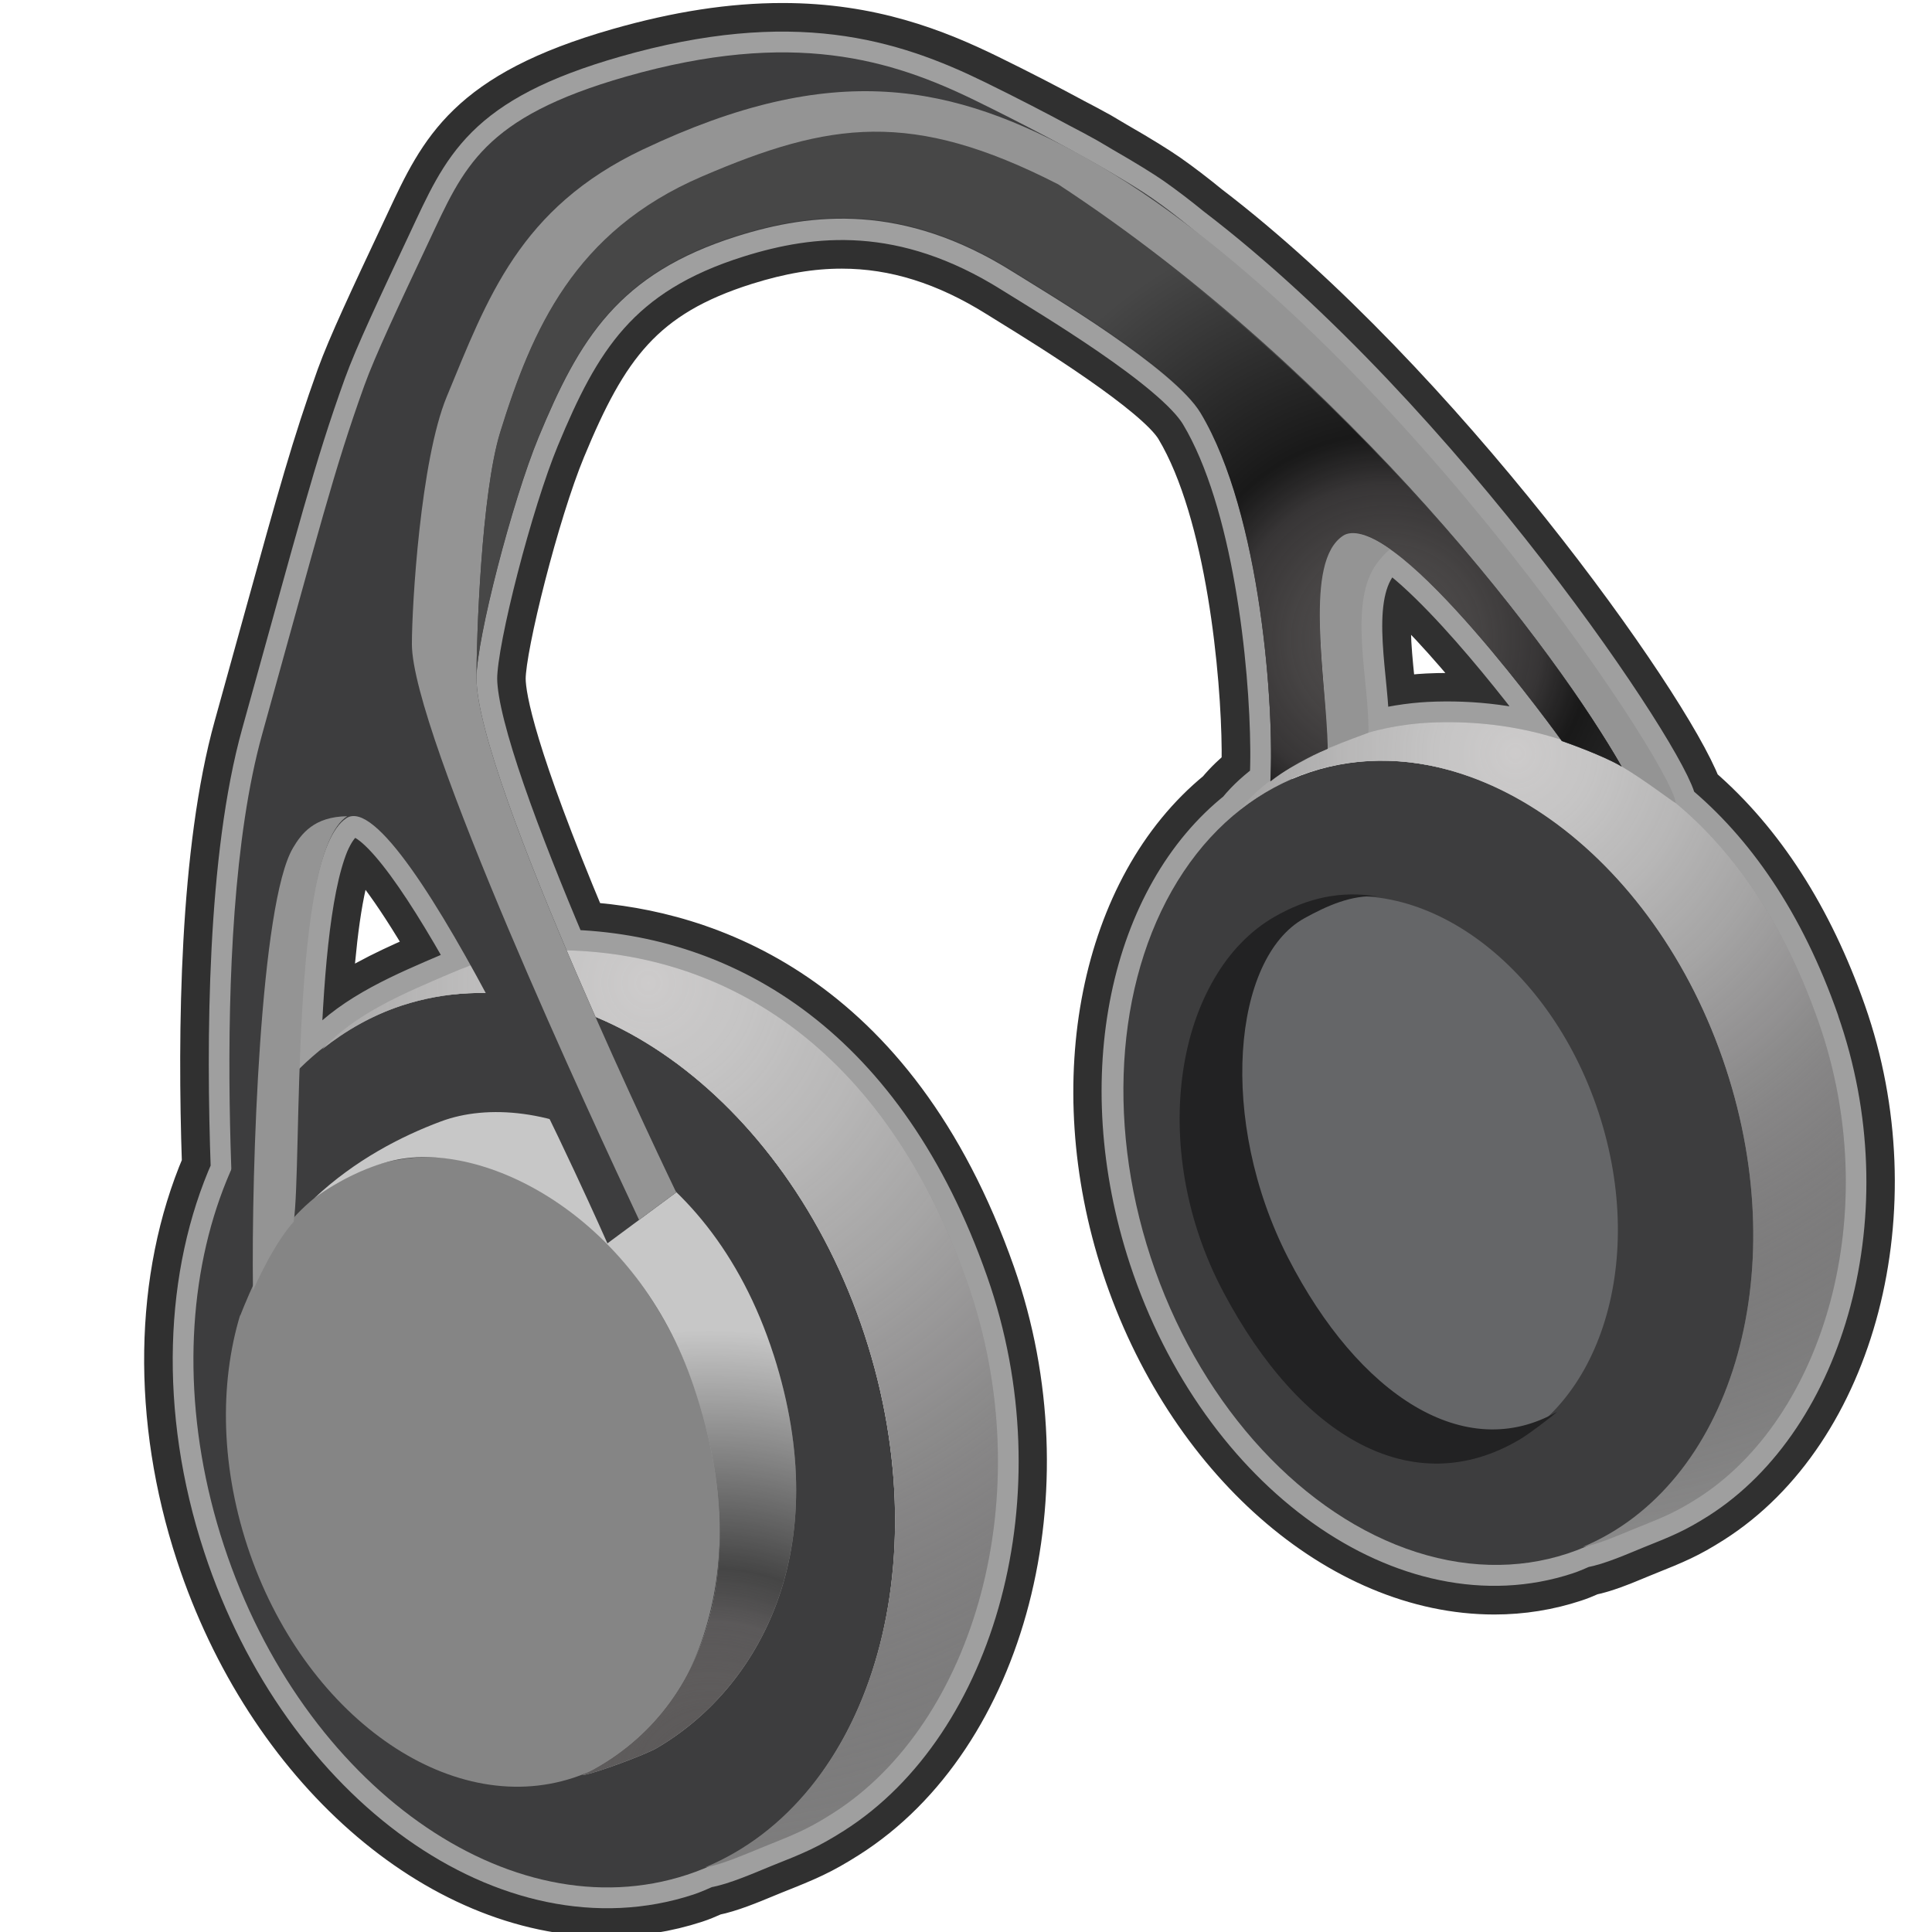 <svg xmlns="http://www.w3.org/2000/svg" width="48" height="48" xmlns:xlink="http://www.w3.org/1999/xlink" version="1" viewBox="0 0 612 792" enable-background="new 0 0 612 792"><defs><radialGradient cx="298.743" cy="415.884" r="25.698" xlink:href="#a" gradientUnits="userSpaceOnUse"/><radialGradient cx="297.266" cy="396.569" r="64.231" xlink:href="#b" gradientUnits="userSpaceOnUse"/><radialGradient cx="318.186" cy="391.03" r="48.489" xlink:href="#c" gradientUnits="userSpaceOnUse"/><radialGradient cx="315.08" cy="388.272" r="24.407" xlink:href="#d" gradientUnits="userSpaceOnUse"/><radialGradient id="a" cx="298.743" cy="415.884" r="25.698" gradientUnits="userSpaceOnUse"><stop offset="0" stop-color="#524F4F" stop-opacity=".95"/><stop offset=".046" stop-color="#4F4C4C" stop-opacity=".883"/><stop offset=".097" stop-color="#454242" stop-opacity=".806"/><stop offset=".152" stop-color="#322F30" stop-opacity=".726"/><stop offset=".202" stop-opacity=".651"/><stop offset=".426" stop-opacity="0"/></radialGradient><radialGradient id="b" cx="297.266" cy="396.569" r="64.231" gradientUnits="userSpaceOnUse"><stop offset="0" stop-color="#D0CECE" stop-opacity=".95"/><stop offset=".04" stop-color="#CBCACA" stop-opacity=".89"/><stop offset=".086" stop-color="#BFBEBE" stop-opacity=".823"/><stop offset=".135" stop-color="#ABAAAA" stop-opacity=".751"/><stop offset=".184" stop-color="#918F90" stop-opacity=".678"/><stop offset=".202" stop-color="#868585" stop-opacity=".651"/><stop offset=".219" stop-color="#7D7B7C" stop-opacity=".601"/><stop offset=".317" stop-color="#4B494A" stop-opacity=".316"/><stop offset=".389" stop-color="#232021" stop-opacity=".108"/><stop offset=".426" stop-opacity="0"/></radialGradient><radialGradient id="c" cx="318.186" cy="391.03" r="48.489" gradientUnits="userSpaceOnUse"><stop offset="0" stop-color="#D0CECE" stop-opacity=".95"/><stop offset=".04" stop-color="#CBCACA" stop-opacity=".89"/><stop offset=".086" stop-color="#BFBEBE" stop-opacity=".823"/><stop offset=".135" stop-color="#ABAAAA" stop-opacity=".751"/><stop offset=".184" stop-color="#918F90" stop-opacity=".678"/><stop offset=".202" stop-color="#868585" stop-opacity=".651"/><stop offset=".219" stop-color="#7D7B7C" stop-opacity=".601"/><stop offset=".317" stop-color="#4B494A" stop-opacity=".316"/><stop offset=".389" stop-color="#232021" stop-opacity=".108"/><stop offset=".426" stop-opacity="0"/></radialGradient><radialGradient id="d" cx="315.08" cy="388.272" r="24.407" gradientUnits="userSpaceOnUse"><stop offset="0" stop-color="#524F4F" stop-opacity=".95"/><stop offset=".046" stop-color="#4F4C4C" stop-opacity=".883"/><stop offset=".097" stop-color="#454242" stop-opacity=".806"/><stop offset=".152" stop-color="#322F30" stop-opacity=".726"/><stop offset=".202" stop-opacity=".651"/><stop offset=".426" stop-opacity="0"/></radialGradient><radialGradient id="h" cx="315.08" cy="388.272" r="24.407" xlink:href="#d" gradientUnits="userSpaceOnUse" gradientTransform="matrix(16.99 0 0 16.99 -4874.733 -6334.755)"/><radialGradient id="g" cx="318.186" cy="391.03" r="48.489" xlink:href="#c" gradientUnits="userSpaceOnUse" gradientTransform="matrix(16.99 0 0 16.99 -4874.733 -6334.755)"/><radialGradient id="f" cx="297.266" cy="396.569" r="64.231" xlink:href="#b" gradientUnits="userSpaceOnUse" gradientTransform="matrix(16.99 0 0 16.99 -4874.733 -6334.755)"/><radialGradient id="e" cx="298.743" cy="415.884" r="25.698" xlink:href="#a" gradientUnits="userSpaceOnUse" gradientTransform="matrix(16.99 0 0 16.99 -4874.733 -6334.755)"/></defs><path fill="none" stroke="#303030" stroke-width="16.99" stroke-miterlimit="10" d="M158.92 785.45c-70.44 0-139.62-60.97-168.28-148.25-18.23-55.5-17.33-113.66 2.44-160.06-1.85-54.4-.98-128.75 13.14-179.4l12.03-43.42c14.1-50.95 19.92-72.04 30.03-100.17 4.6-12.67 13.63-31.92 26.18-58.58l2.23-4.76c13.85-29.62 24.8-53 86.72-70.72 24.43-6.98 46.45-10.36 67.33-10.36C267.3 9.72 294 20.4 315.3 30.8c13.4 6.56 25.02 12.6 35 18 3.53 1.8 7.23 3.8 10.98 5.88l6.36 3.77c10.17 5.82 17.46 10.43 21.24 13.06 5.48 3.83 11.07 8.13 16.75 12.77 94.73 72.4 188.3 204 201.4 238.23 25.75 22.26 45.73 53.33 59.46 92.44 28.14 80.1 4.22 171.97-54.45 209.2-9.63 6.1-14.6 8.2-27.6 13.4l-2.28.93c-7.5 3.15-14.24 5.83-19.93 6.97l-.46.2c-1.97.87-4 1.72-6.1 2.4-10.6 3.52-21.73 5.3-33.05 5.3-63.8 0-126.5-55.13-152.48-134.12-24.94-76-8.87-155.76 39-194.92 3.36-4.03 6.94-7.34 10.14-9.95.02-2 .04-4.44.02-7.06-.22-30.3-6.17-96.8-27.15-131.73-8.36-13.93-52.8-41.37-67.38-50.37l-5.8-3.6c-21.44-13.42-42.34-19.97-63.88-19.97-12.44 0-24.93 2.1-39.3 6.6-42.12 13.25-56.95 34.1-74.23 75.9-10.83 26.12-24.54 80.84-24.56 94.1.03 8 4.5 31.68 33.15 100.03 47.98 3.2 126.58 27.52 167.5 143.87 31.08 88.55 4.7 190.06-60.05 231.1-10.8 6.86-16.28 9.17-30.5 14.82l-3.04 1.25c-6.58 2.73-14.64 6.08-21.35 7.4l-.42.2c-2.3 1.03-4.6 2-7.05 2.8-11.7 3.82-23.92 5.75-36.36 5.75zM55.28 350.4c-5.37 13.06-8.05 37.4-9.5 60.87 12.15-9 26.34-15.32 40.36-21.32C69.67 361.7 60.6 351.6 56.44 348c-.34.65-.75 1.43-1.16 2.4zm426.55-108.57c-3.25 8.94-1.75 23.94-.5 36.34.26 2.64.5 5.24.73 7.8 4.35-.7 8.8-1.2 13.03-1.4 2.76-.14 5.55-.2 8.32-.2 6 0 12.05.3 17.97.97-12.08-15.03-26.93-32.28-39.57-43.5z" stroke-linecap="round" stroke-linejoin="round"/><path fill="none" stroke="#9f9f9f" stroke-width="16.99" stroke-miterlimit="10" d="M655.43 418.85c-14.3-40.84-34.9-70.12-58.86-89.88.07.04.34.22.38.26-1.87-15.65-95.25-156.8-198.76-235.9-5.43-4.44-10.8-8.53-16.02-12.2-3.62-2.52-10.65-6.92-20.5-12.57-2.08-1.23-4.12-2.48-6.16-3.64-3.6-2.02-7.22-3.94-10.77-5.78-9.9-5.33-21.4-11.3-34.62-17.78-34.75-17.03-75.18-29.5-143.48-10C107.78 48.2 100.07 68.67 85.8 99c-12.47 26.54-22 46.73-26.47 59.15C46.9 192.67 40.98 216.65 17.5 300.9 3.4 351.4 3 426.86 4.9 479.43c-18.88 42.4-21.47 98.33-3.12 154.14 32.3 98.4 117.3 158.84 189.84 135 2.67-.9 5.2-2.07 7.75-3.17 6.6-1 17.23-5.74 23.48-8.27 13.8-5.47 18.6-7.5 28.54-13.8 58-36.8 85.57-131 55.23-217.3-33.66-95.8-98.08-134.8-164.36-136.45-19-44.77-36.82-91.92-36.94-111.4.02-15.96 14.67-72.52 25.45-98.55 16.74-40.4 32.74-67.26 81.54-82.58 30.53-9.58 67.96-13.58 112.9 14.64 14.72 9.22 66.05 39.56 77 57.83 21.74 36.2 28.57 102.3 28.82 137.68.04 4.85-.06 9.12-.27 12.62 0 0 0 0 .02 0-.03.1-.03.23-.03.34 0 .03 0 .06 0 .1-4.76 3.5-9.3 7.4-13.22 12.26.1-.08.22-.15.34-.23-44.25 34.9-60.9 109.23-36.6 183.25 29.1 88.47 105.52 142.84 170.74 121.38 2.4-.78 4.6-1.82 6.85-2.77 5.87-.9 15.57-5.18 21.25-7.5 12.4-4.94 16.75-6.76 25.67-12.38 52.14-33.13 76.9-117.87 49.6-195.43zm-176.5-194.18c-.6-.45-1.18-.76-1.78-1.15.6.37 1.18.7 1.8 1.15zm-4.24 5.92c2.54-3.36 4.54-5.13 5.15-5.3 27.02 18.84 67.52 74.5 70.05 78.04-17.6-5.7-35.9-8-54.23-7.1-7.58.4-16.75 1.78-24.8 4.14.03 0 .07-.02.1-.03.48-20.73-8.72-53.57 3.72-69.76zM242.1 732.76c-.02.05-.05.08-.08.12.03-.05.06-.08.08-.13zM102.9 395.74c-2.8 1.02-5.48 2.1-8.08 3.2-19.32 8.25-39.27 16.65-52.74 31.14.02-.02.04-.03.05-.03-3.26 2.56-6.37 5.35-9.34 8.3 1.16-34.4 3.73-73.17 11.75-92.62 2.1-4.86 4.57-8.43 7.45-10.3 9.9-6.4 30.45 23.53 50.9 60.3zM58.22 419.4c-.6.35-1.22.72-1.83 1.06.58-.34 1.2-.73 1.82-1.07zm47.1-141.4c0-.08 0-.17 0-.23 0 .12 0 .27 0 .37 0-.03 0-.1 0-.15zm326.8 44.9c-.6.33-1.2.72-1.8 1.06.6-.36 1.2-.7 1.8-1.05z" stroke-linecap="round" stroke-linejoin="round"/><path fill="#3d3d3e" d="M264.44 547.2c32.33 98.44-.27 197.53-72.82 221.35-72.54 23.8-157.54-36.6-189.84-135-32.33-98.42.27-197.5 72.82-221.33 72.53-23.8 157.53 36.62 189.84 134.97z"/><path fill="#949494" d="M306.65 526.02C270.73 423.78 199.8 386.25 128.93 389.75c-11.28.54-23.66 4.74-34.08 9.2-19.32 8.24-39.26 16.62-52.73 31.13 9.7-7.7 20.5-13.86 32.5-17.84 72.53-23.82 157.5 36.6 189.84 134.98 31.16 94.86 1.85 190.15-65.24 218.22 6.56-.95 17.35-5.78 23.67-8.3 13.78-5.5 18.6-7.52 28.53-13.82 57.98-36.8 85.52-131 55.22-217.3z"/><path fill="#858585" d="M196.3 572.98c22.76 69.32-.2 139.08-51.24 155.8C94 745.6 34.16 703 11.4 633.8c-22.75-69.3.2-139 51.27-155.77 51.06-16.78 110.88 25.76 133.63 94.98z"/><path fill="#c7c7c7" d="M227.15 555.45c-27.17-84.82-97.78-110.23-136.44-95.72-16.3 6.08-35.23 15.86-51.8 31.4 10-7.38 23.1-13.75 34.54-15.88 37.48-6.84 97.6 24.54 120.87 92.9 23.96 70.38 7.57 133.4-45.57 159.55 4.97-.56 25.97-8.47 30.37-11.04 41.88-24.43 73.72-81.04 48.05-161.2z"/><path fill="url(#e)" d="M227.15 555.45c-27.17-84.82-97.78-110.23-136.44-95.72-16.3 6.08-35.23 15.86-51.8 31.4 10-7.38 23.1-13.75 34.54-15.88 37.48-6.84 97.6 24.54 120.87 92.9 23.96 70.38 7.57 133.4-45.57 159.55 4.97-.56 25.97-8.47 30.37-11.04 41.88-24.43 73.72-81.04 48.05-161.2z"/><ellipse cx="316.317" cy="400.917" fill="#3d3d3e" transform="matrix(16.14 -5.308 5.308 16.14 -6733.57 -4315.103)" rx="7.318" ry="9.925"/><path fill="#949494" d="M655.46 418.85c-32.3-91.97-96.06-125.72-159.77-122.6-10.2.5-23.13 2.82-32.48 6.8-17.34 7.44-33.8 14.64-45.67 29.44 8.8-6.92 18.45-12.48 29.23-16 65.24-21.45 141.66 32.9 170.73 121.4 28.07 85.28 1.7 170.98-58.63 196.26 5.88-.88 15.6-5.2 21.28-7.5 12.38-4.94 16.75-6.76 25.67-12.38 52.15-33.13 76.9-117.87 49.64-195.43z"/><path fill="url(#f)" d="M306.65 526.02C270.73 423.78 199.8 386.25 128.93 389.75c-11.28.54-23.66 4.74-34.08 9.2-19.32 8.24-39.26 16.6-52.73 31.13 9.7-7.7 20.5-13.86 32.5-17.84 72.53-23.82 157.5 36.6 189.84 134.98 31.16 94.86 1.85 190.15-65.24 218.22 6.56-.95 17.35-5.78 23.67-8.3 13.78-5.5 18.6-7.52 28.53-13.82 57.98-36.8 85.52-131 55.22-217.3z"/><path fill="url(#g)" d="M655.46 418.85c-32.3-91.97-96.06-125.72-159.77-122.6-10.2.5-23.13 2.82-32.48 6.8-17.34 7.44-33.8 14.64-45.67 29.44 8.8-6.92 18.45-12.48 29.23-16 65.24-21.45 141.66 32.9 170.73 121.4 28.07 85.28 1.7 170.98-58.63 196.26 5.88-.88 15.6-5.2 21.28-7.5 12.38-4.94 16.75-6.76 25.67-12.38 52.15-33.13 76.9-117.87 49.64-195.43z"/><path fill="#656668" d="M565.33 456.1c20.5 62.3-.3 124.78-46.1 140.07-40.9 13.64-94.44-24.02-115.5-87.63-21.14-64.05-4.5-122.8 41.45-137.9 45.9-15.08 99.73 23.2 120.15 85.45z"/><path fill="#222223" d="M411.45 529.55c-31.5-59.44-19.4-130.38 20.92-153.67 13.76-7.9 27.4-10.85 42.32-8.36-10.4-.85-20.74 3.8-30 8.92-29.4 16.28-35.5 82.84-6.66 139.18 28.95 56.4 72.6 84.75 110.35 63.07-3.44 3-11.54 9.13-15.54 11.5-43.44 25.6-89.53-.5-121.4-60.65z"/><path fill="#3d3d3e" d="M550.24 303.78s-66.95-93.4-88-84.37c-19.32 8.28-7.43 66.8-7.92 87.5-2.97 1.4-12.03 4.46-23.55 13.24 1.68-28.87-3.72-109.43-28.56-150.9-10.95-18.27-62.3-48.6-77.02-57.82-44.94-28.24-82.35-24.23-112.88-14.64-48.8 15.32-64.8 42.16-81.55 82.58-10.77 26.08-25.45 82.76-25.43 98.63 0 41.43 81.9 210.8 81.9 210.8l-28.23 20.9S75.5 320.2 52 335.4c-23.46 15.22-18.65 140.7-22.14 164.4-11.16 12.5-21.44 39.7-21.44 39.7S-6 385.15 17.5 300.88c23.48-84.25 29.4-108.22 41.83-142.76 4.46-12.4 14-32.6 26.48-59.13 14.27-30.3 21.98-50.78 80.85-67.6 68.32-19.5 108.73-7.06 143.48 9.97 38.9 19.06 63.83 34.06 72.05 39.8 82.57 57.48 186.34 220.57 192.6 233.12-7.56-4.74-24.54-10.48-24.54-10.48z"/><path fill="#949494" d="M30.07 347.66C16.75 370.34 13 478.13 13.7 529.03c4.02-8.96 10.15-20.87 16.7-28.2 3.5-23.72-1.57-151 21.88-166.2 0 0 .05 0 .08-.03-13.6.17-18.8 7.15-22.3 13.06z"/><path fill="#949494" d="M173.63 61.23c-50.7 24.04-63.78 60.98-80.5 101.4-10.78 26.1-14.28 85.5-14.28 101.4 0 36.35 74.74 197 93.13 236.05l15.23-11.28s-81.88-169.37-81.88-210.83c0-15.87 1.92-75.43 9.77-100.7 12.97-41.76 30.3-82.06 82.57-104.53 52.45-22.57 86.07-27.53 146 3.14C464.96 155.32 549.7 269.8 574.8 314.24c9.5 5.56 20.4 14.12 22.18 14.97-2.1-17.76-122.37-197.6-241.44-264.3-55.06-30.85-103.9-40.67-181.9-3.67z"/><path fill="#474747" d="M343.68 75.5c-59.92-30.64-93.54-25.68-146-3.12-52.27 22.48-69.6 62.78-82.58 104.55-7.83 25.25-9.77 84.83-9.77 100.7 0-15.9 14.67-72.55 25.45-98.62 16.74-40.4 32.74-67.26 81.54-82.58 30.53-9.58 67.96-13.6 112.9 14.63 14.72 9.22 66.05 39.57 77 57.85 24.86 41.43 30.23 122 28.57 150.88 10.88-7.13 20.56-11.62 23.54-12.9.5-20.7-11.4-79.6 7.93-87.85 21.02-9.02 88 84.73 88 84.73s16.7 5.8 24.54 10.47C549.34 269.4 464.47 154.63 343.7 75.5z"/><path fill="url(#h)" d="M343.68 76.12c-59.92-30.65-93.54-25.68-146-3.13-52.27 22.47-69.6 62.77-82.58 104.53-7.83 25.24-9.77 84.83-9.77 100.7 0-15.9 14.67-72.55 25.45-98.63 16.74-40.42 32.74-67.24 81.54-82.6 30.53-9.57 67.96-13.58 112.9 14.66 14.72 9.22 66.05 39.55 77 57.83 24.86 41.43 30.23 122 28.57 150.88 11.52-8.82 20.56-12.24 23.54-13.5.5-20.72-11.4-78.96 7.93-87.25 21.02-9.02 88 84.1 88 84.1s16.7 5.8 24.54 10.48C549.34 269.4 464.47 155.25 343.7 76.13z"/><path fill="#949494" d="M460.6 219.6c-16.22 10.7-7.05 56.26-6.28 87.3 8.9-3.84 13.06-5.08 16.65-6.55.48-20.7-8.73-53.57 3.72-69.75 2.6-3.4 4.65-5.23 5.24-5.33-8.95-6.56-15.7-8.05-19.35-5.66z"/></svg>